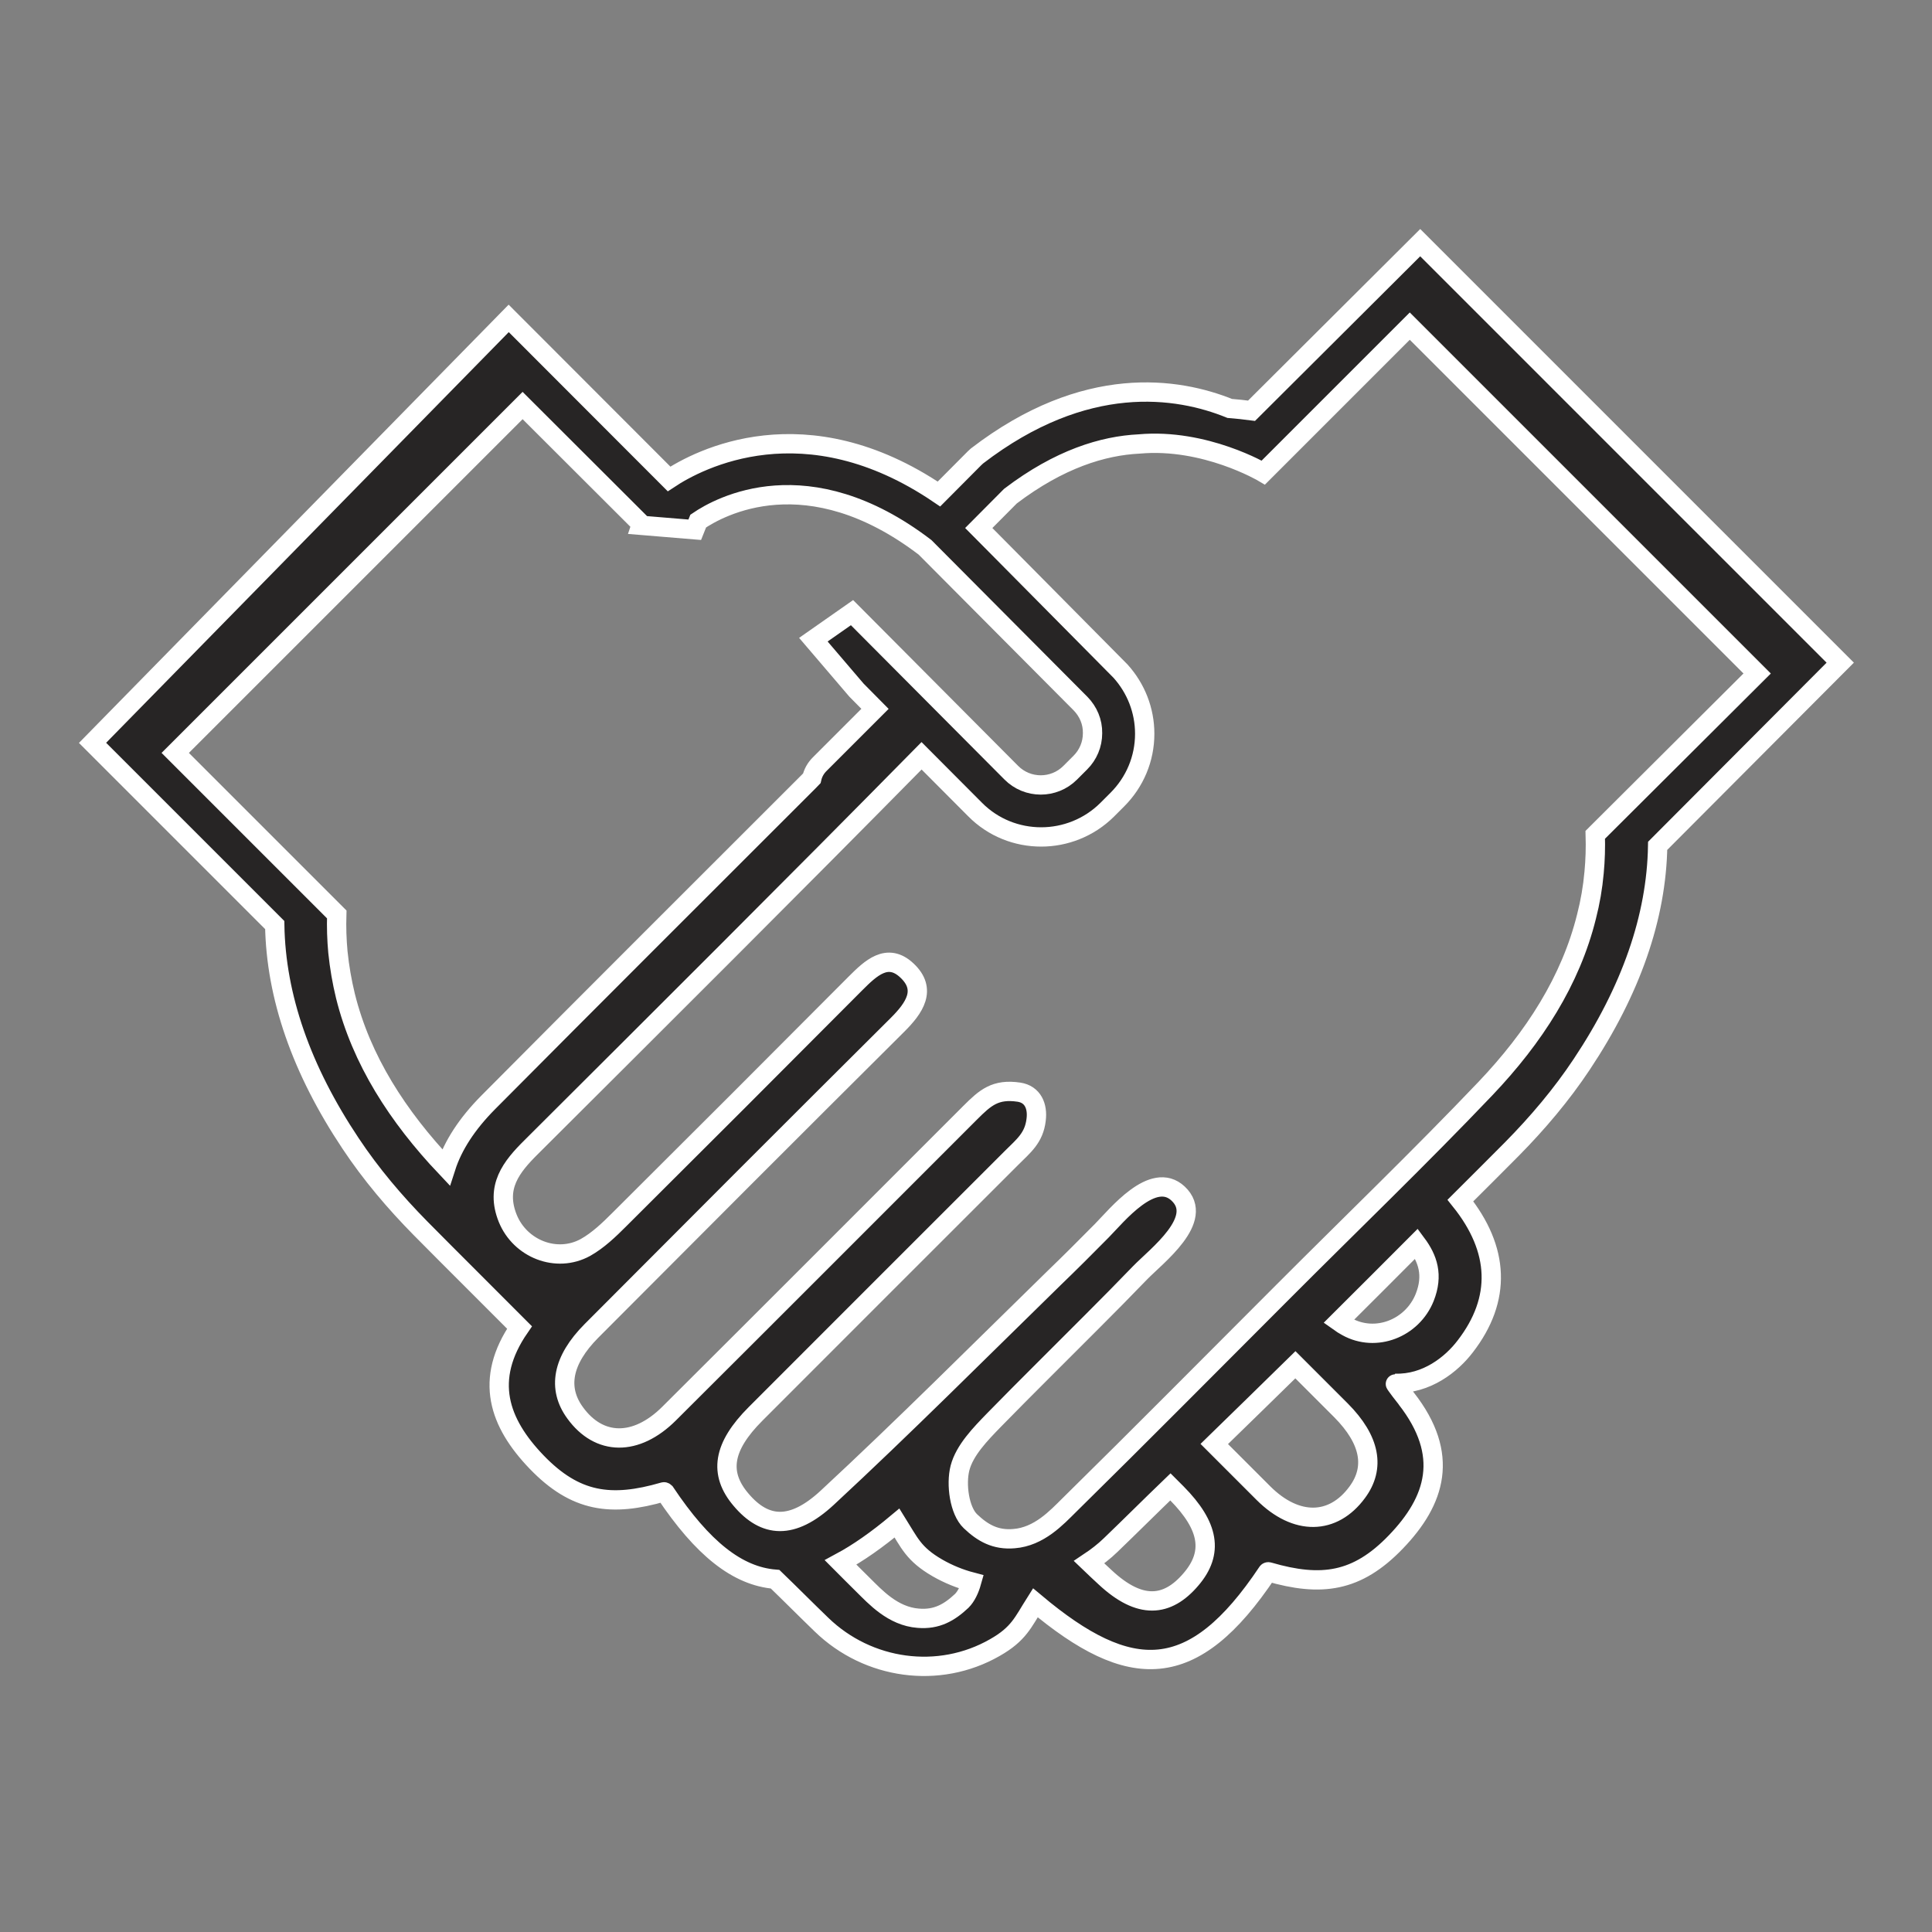 <?xml version="1.0" encoding="utf-8"?>
<!-- Generator: Adobe Illustrator 24.1.2, SVG Export Plug-In . SVG Version: 6.00 Build 0)  -->
<svg version="1.1" id="Layer_1" xmlns="http://www.w3.org/2000/svg" xmlns:xlink="http://www.w3.org/1999/xlink" x="0px" y="0px"
	 viewBox="0 0 100 100" style="enable-background:new 0 0 100 100;" xml:space="preserve">
<rect x="0" y="0" width="100" height="100" fill="#808080" stroke="none"/>
<style type="text/css">
	.st0{fill:#272525;stroke:#FFFFFF;stroke-miterlimit:10;}
</style>
<g id="XMLID_34804_">
	<path id="XMLID_34805_" class="st0" d="M73.51,12.56l-8.73,8.7c-0.38-0.05-0.75-0.09-1.13-0.12c-2.69-1.09-7.47-1.85-13.08,2.46
		l-0.13,0.12l-1.84,1.85c-6.93-4.7-12.43-1.8-13.97-0.78l-8.3-8.31L4.79,38.45l9.43,9.43c0.06,3.7,1.38,7.49,3.93,11.31
		c1.05,1.58,2.28,3.03,3.61,4.38c1.7,1.72,3.42,3.42,5.13,5.14c-1.86,2.7-1.06,4.94,0.88,6.96c2.01,2.09,3.86,2.34,6.58,1.55
		c0.02-0.01,0.05,0,0.07,0.02c1.95,2.92,3.75,4.34,5.7,4.5c0.81,0.78,1.6,1.58,2.41,2.36c2.4,2.32,6.06,2.84,8.96,1.18
		c1.25-0.71,1.46-1.31,2.1-2.32c4.9,4.11,8.16,4.19,12.01-1.58c0.01-0.02,0.04-0.03,0.07-0.02c2.72,0.79,4.57,0.54,6.58-1.55
		c2.05-2.13,2.82-4.5,0.54-7.42c-0.02-0.02-0.61-0.79-0.58-0.79c1.63,0.05,2.92-0.98,3.63-1.91c1.89-2.45,1.78-5.02-0.25-7.55
		c0.89-0.89,1.79-1.78,2.67-2.67c1.33-1.35,2.56-2.8,3.61-4.38c2.55-3.83,3.87-7.62,3.93-11.31l9.45-9.48L73.51,12.56z M23.08,60.42
		c-2.5-2.64-4.38-5.56-5.2-8.87c-0.18-0.74-0.31-1.49-0.39-2.27c-0.06-0.64-0.08-1.29-0.06-1.95l-8.36-8.36l17.98-17.98l5.77,5.76
		l0.38,0.38l-0.02,0.06l2.78,0.23l0.18-0.45c1.1-0.75,5.66-3.28,11.74,1.36l8.05,8.09c0.4,0.41,0.63,0.95,0.62,1.53
		c0,0.58-0.23,1.12-0.63,1.52L55.39,40c-0.84,0.84-2.21,0.84-3.05-0.01l-8.24-8.28l-2,1.4l2.23,2.61l0.96,0.97
		c-0.95,0.95-1.89,1.89-2.84,2.84c-0.24,0.23-0.37,0.49-0.43,0.75c-0.05,0.05-0.09,0.1-0.14,0.15
		c-5.54,5.54-11.09,11.07-16.61,16.63C24.16,58.18,23.44,59.3,23.08,60.42z M49.78,82.86c-0.64,0.6-1.29,0.98-2.25,0.9
		c-1.32-0.1-2.23-1.11-2.86-1.73c-0.39-0.38-0.77-0.77-1.16-1.16c0.91-0.49,1.88-1.17,2.92-2.04c0.64,1.02,0.85,1.61,2.1,2.33
		c0.56,0.32,1.15,0.56,1.76,0.72C50.18,82.27,50.01,82.63,49.78,82.86z M61.65,81.74c-1.23,1.45-2.65,1.58-4.45-0.1
		c-0.28-0.26-0.56-0.52-0.83-0.78c0.39-0.26,0.77-0.55,1.12-0.89c1.04-1,2.05-2.01,3.09-3.01c0.11,0.11,0.22,0.22,0.33,0.33
		C62.59,78.99,62.82,80.37,61.65,81.74z M70.25,77.24c-1.25,1.7-3.16,1.74-4.86,0.04c-0.85-0.85-1.7-1.7-2.54-2.54
		c1.4-1.37,2.81-2.73,4.2-4.1c0.79,0.79,1.58,1.58,2.36,2.36C70.93,74.53,71.19,75.97,70.25,77.24z M73.74,67.16
		c-0.64,1.59-2.52,2.34-4.02,1.51c-0.15-0.08-0.29-0.17-0.43-0.27c1.35-1.34,2.68-2.68,4.03-4.03C73.9,65.15,74.2,66,73.74,67.16z
		 M82.57,43.21c0.02,0.66,0,1.31-0.06,1.95c-0.07,0.78-0.2,1.53-0.39,2.27c-0.82,3.32-2.71,6.26-5.23,8.91
		c-3.42,3.59-7,7.03-10.5,10.54c-3.68,3.68-7.34,7.38-11.05,11.03c-0.64,0.63-1.55,1.63-2.86,1.73c-0.95,0.08-1.61-0.29-2.25-0.9
		c-0.57-0.54-0.76-1.91-0.54-2.76c0.24-0.92,1.06-1.76,1.77-2.49c1.68-1.72,3.39-3.4,5.08-5.1c0.83-0.83,1.65-1.66,2.46-2.5
		c0.86-0.89,3.39-2.78,1.98-4.11c-1.3-1.22-3.17,1.13-3.95,1.92c-0.82,0.83-1.65,1.66-2.49,2.47c-3.89,3.8-7.74,7.66-11.73,11.36
		c-1.81,1.67-3.22,1.55-4.45,0.1c-1.17-1.37-0.95-2.75,0.75-4.45c4.41-4.42,8.83-8.83,13.25-13.25c0.62-0.62,1.16-1.03,1.27-1.97
		c0.09-0.7-0.17-1.32-0.89-1.43c-1.22-0.18-1.74,0.28-2.52,1.06c-5.2,5.2-10.39,10.4-15.59,15.58c-1.71,1.7-3.62,1.67-4.86-0.04
		c-0.93-1.27-0.67-2.72,0.84-4.24c5.27-5.29,10.55-10.58,15.85-15.85c0.86-0.86,1.54-1.82,0.48-2.81c-1.01-0.95-1.88-0.11-2.66,0.67
		c-4.06,4.08-8.13,8.15-12.21,12.21c-0.54,0.54-1.11,1.09-1.77,1.46c-1.5,0.82-3.38,0.07-4.02-1.51c-0.65-1.62,0.18-2.66,1.22-3.69
		c6.75-6.73,13.51-13.46,20.2-20.25l2.77,2.78c0.94,0.95,2.18,1.42,3.42,1.42c1.23,0,2.47-0.47,3.41-1.4l0.53-0.53
		c0.91-0.91,1.42-2.12,1.42-3.41c0-1.21-0.45-2.35-1.25-3.24l-6.14-6.2l0,0l-1.2-1.21l1.64-1.65c2.54-1.93,4.8-2.61,6.66-2.7
		c3.41-0.31,6.43,1.48,6.43,1.48l1.82-1.82l5.76-5.76l17.98,17.98L82.57,43.21z"/>
</g>
</svg>
